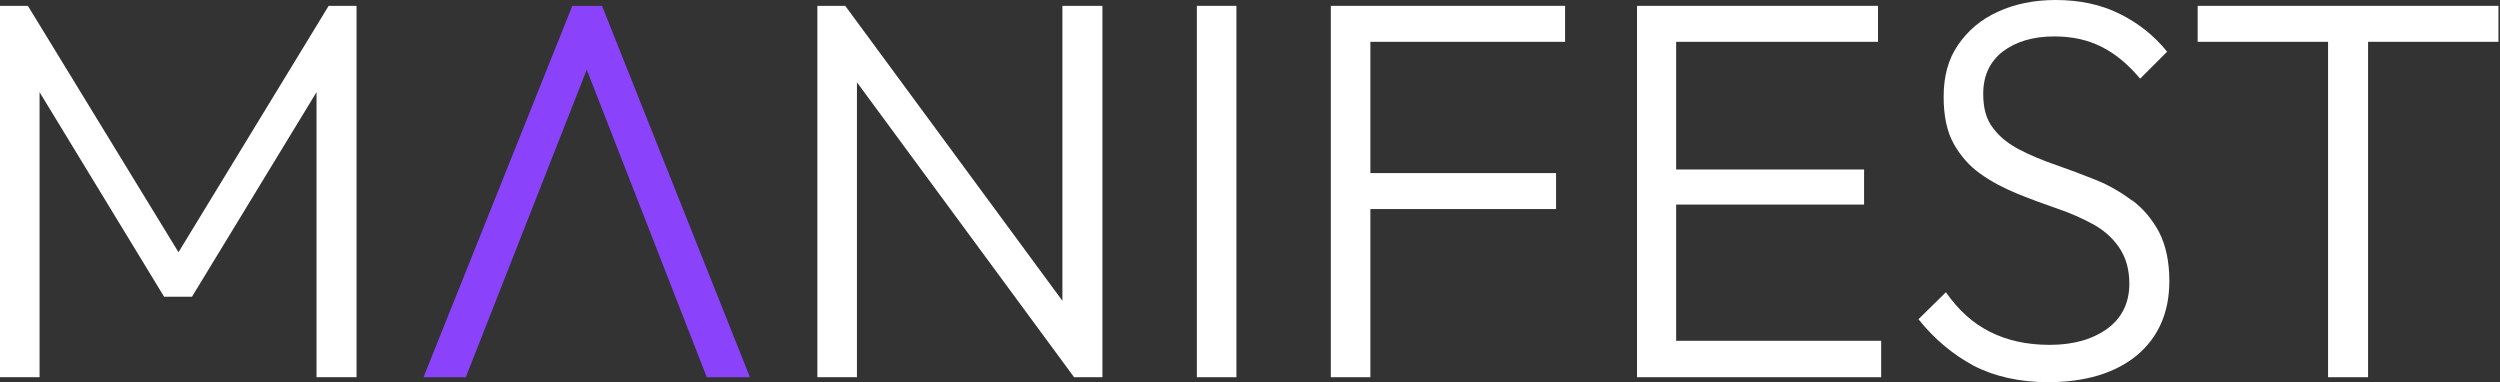 <svg width="157" height="24" viewBox="0 0 157 24" fill="none" xmlns="http://www.w3.org/2000/svg">
<rect x="0" y="0" width="157" height="24" fill="#333333" stroke="none"/>
<path d="M11.209 15.84L1.751 0.367H0V23.689H2.485V5.788L10.306 18.635H12.056L19.878 5.788V23.689H22.391V0.367H20.64L11.209 15.84Z" fill="white"/>
<path d="M35.943 0.367L26.597 23.689H29.252L36.847 4.376L44.386 23.689H47.096L37.807 0.367H35.943Z" fill="#8A42FB"/>
<path d="M66.719 18.889L53.081 0.367H51.331V23.689H53.816V5.167L67.453 23.689H69.232V0.367H66.719V18.889Z" fill="white"/>
<path d="M77.647 0.367H75.163V23.689H77.647V0.367Z" fill="white"/>
<path d="M85.213 0.367H83.575V23.689H86.06V13.129H97.721V10.87H86.06V2.626H98.286V0.367H86.06H85.213Z" fill="white"/>
<path d="M105.262 12.847H117.064V10.644H105.262V2.626H117.939V0.367H105.262H104.415H102.805V23.689H104.415H105.262H118.137V21.402H105.262V12.847Z" fill="white"/>
<path d="M133.892 12.593C133.214 12.085 132.452 11.633 131.604 11.294C130.757 10.955 129.939 10.645 129.12 10.362C128.301 10.08 127.539 9.769 126.833 9.402C126.127 9.035 125.562 8.584 125.167 8.047C124.743 7.511 124.546 6.805 124.546 5.901C124.546 4.772 124.941 3.896 125.76 3.247C126.579 2.626 127.652 2.287 129.007 2.287C130.164 2.287 131.153 2.513 132.028 2.965C132.903 3.416 133.666 4.066 134.4 4.941L136.094 3.247C135.303 2.259 134.315 1.468 133.129 0.875C131.943 0.282 130.588 0 129.092 0C127.736 0 126.522 0.254 125.477 0.734C124.404 1.214 123.586 1.92 122.964 2.824C122.343 3.727 122.061 4.8 122.061 6.071C122.061 7.256 122.259 8.245 122.682 9.007C123.106 9.769 123.67 10.419 124.348 10.899C125.054 11.407 125.816 11.802 126.635 12.141C127.454 12.48 128.301 12.791 129.12 13.073C129.967 13.355 130.729 13.694 131.407 14.061C132.084 14.428 132.649 14.908 133.073 15.529C133.496 16.151 133.722 16.885 133.722 17.817C133.722 19.002 133.27 19.962 132.339 20.64C131.407 21.318 130.193 21.657 128.724 21.657C127.256 21.657 126.042 21.374 124.969 20.838C123.896 20.301 122.993 19.482 122.202 18.353L120.48 20.047C121.468 21.289 122.626 22.249 123.924 22.955C125.223 23.633 126.804 24 128.612 24C130.955 24 132.819 23.435 134.174 22.334C135.529 21.205 136.235 19.652 136.235 17.647C136.235 16.405 136.009 15.388 135.586 14.569C135.162 13.779 134.597 13.101 133.92 12.593H133.892Z" fill="white"/>
<path d="M156.903 0.367H138.014V2.626H146.202V23.689H148.715V2.626H156.903V0.367Z" fill="white"/>
</svg>
